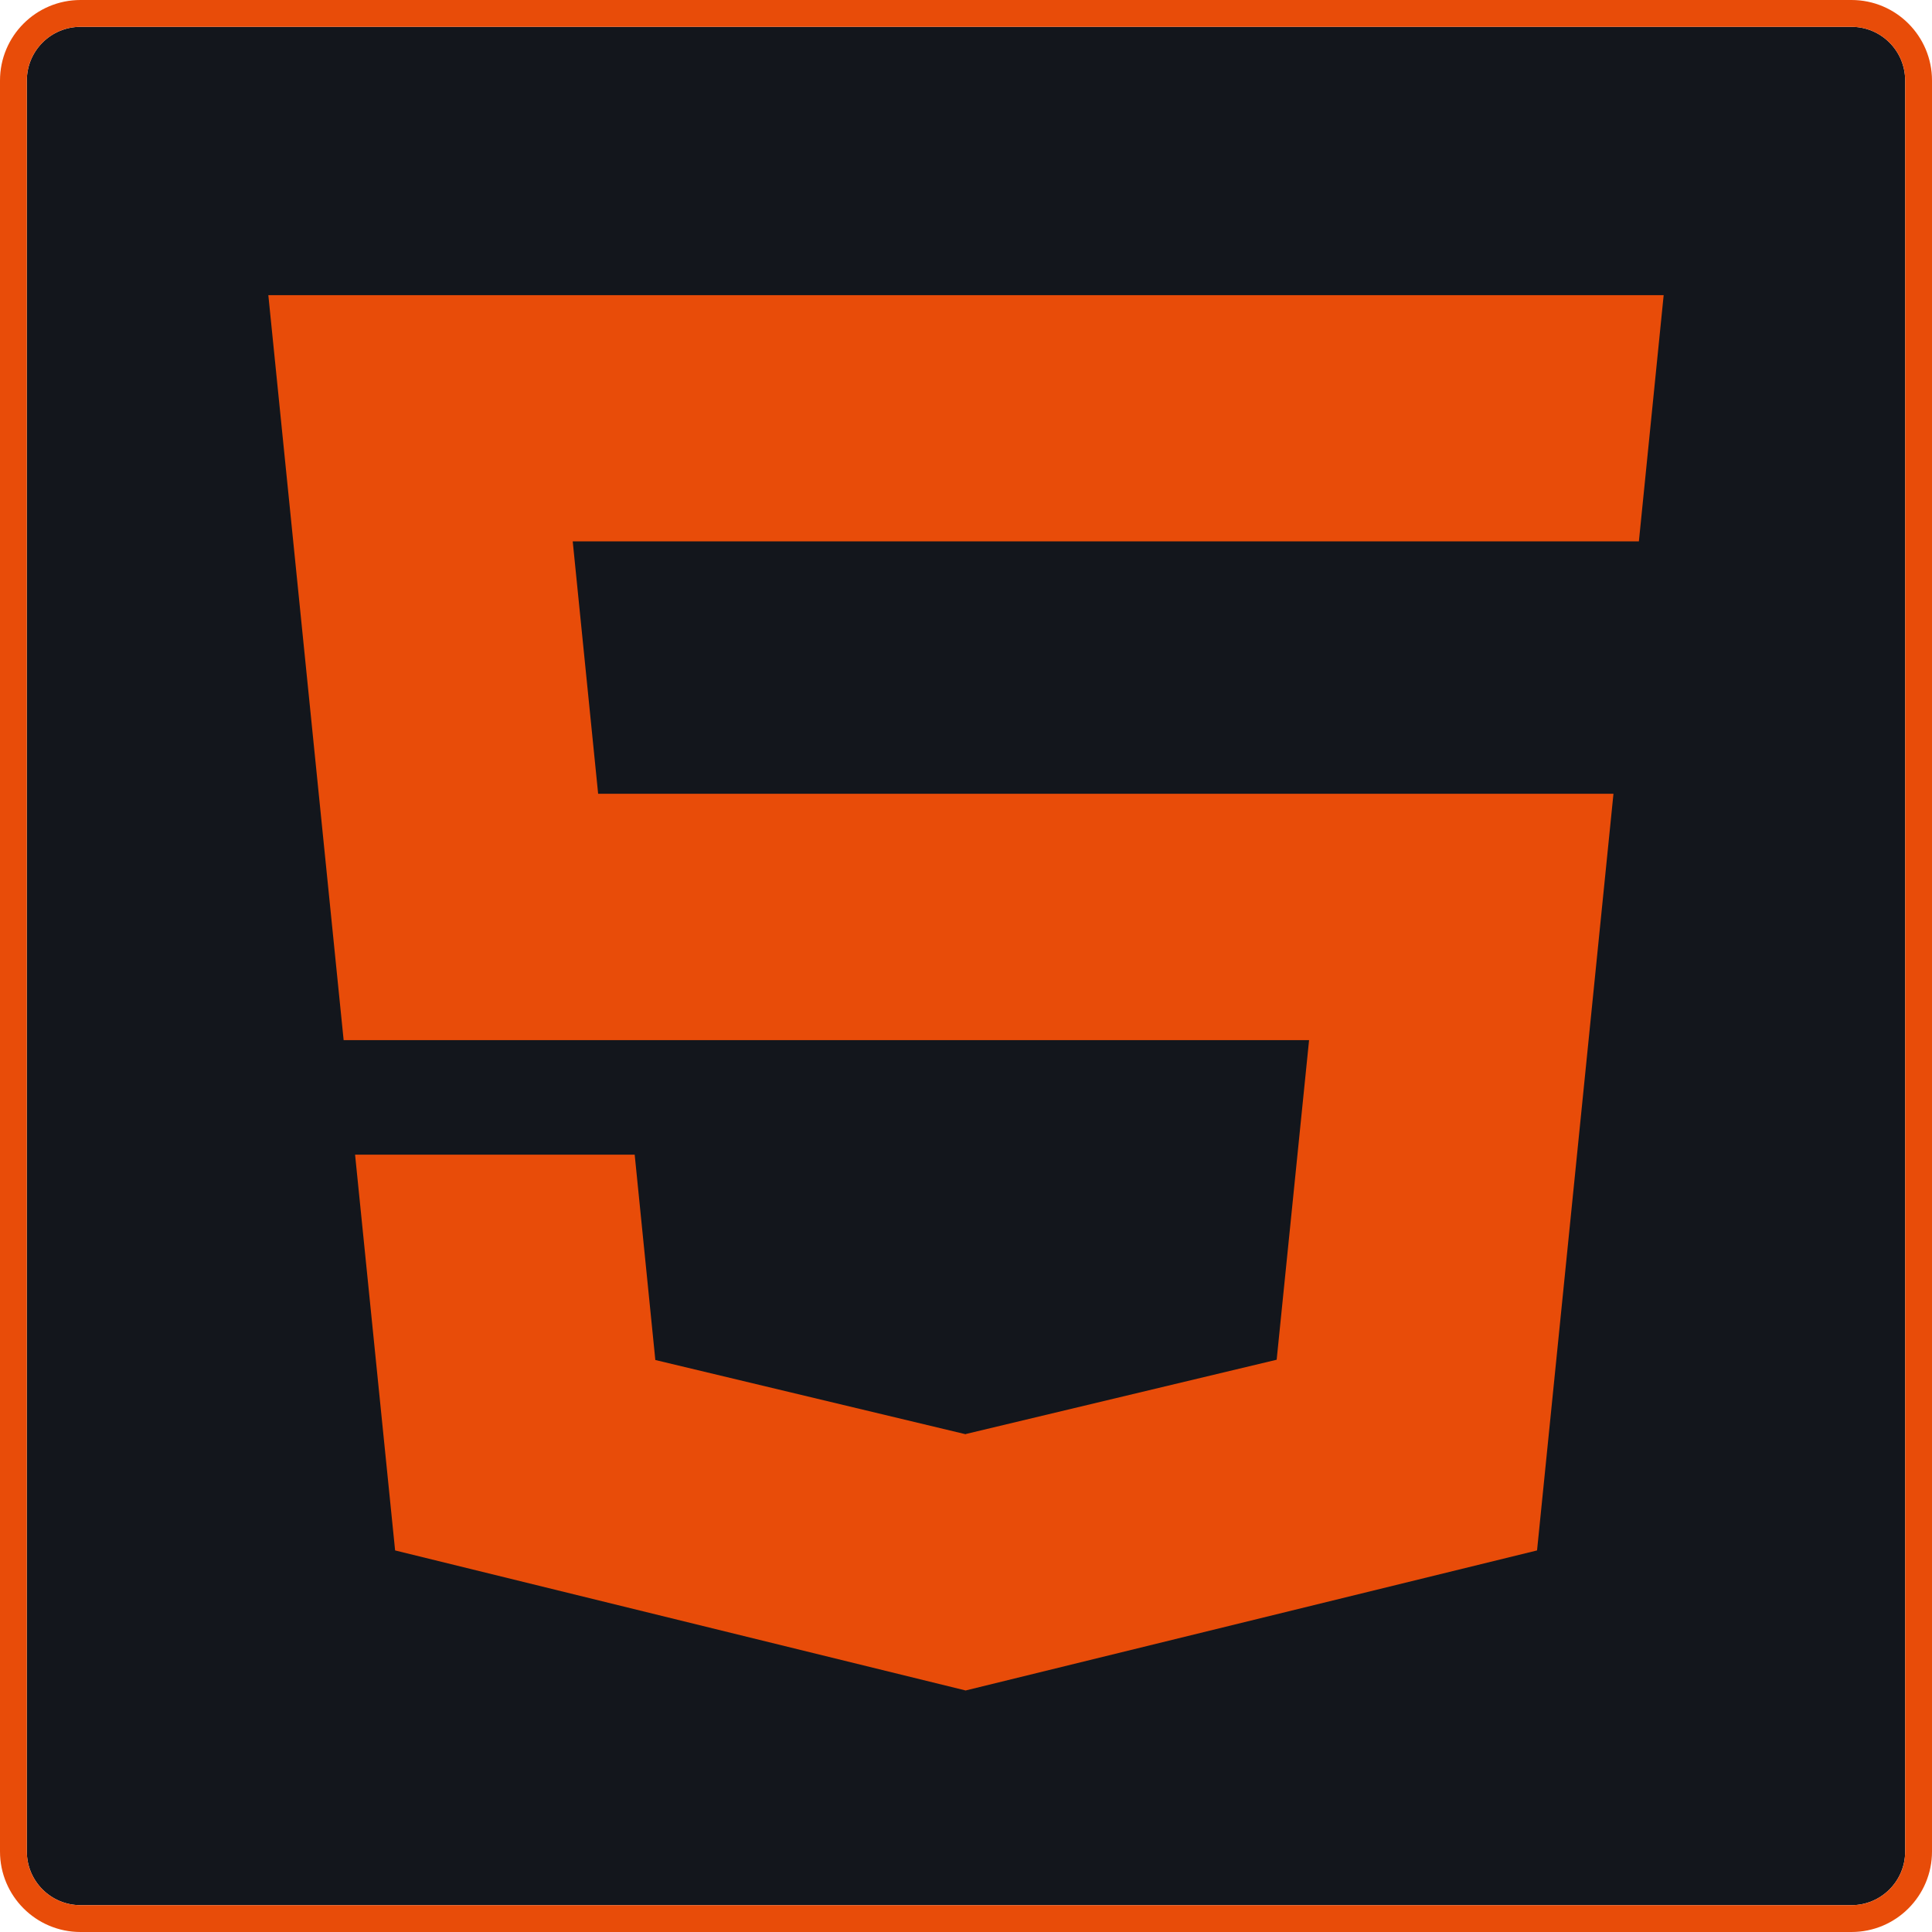 <svg width="360" height="360" viewBox="0 0 360 360" fill="none" xmlns="http://www.w3.org/2000/svg">
<path d="M5 15C5 9.477 9.477 5 15 5L345 5C350.523 5 355 9.477 355 15L355 345C355 350.523 350.523 355 345 355L15 355C9.477 355 5 350.523 5 345L5 15Z" fill="#13161C"/>
<path d="M305.382 100.881L106.719 100.881L111.455 147.905L300.646 147.905L286.407 288.901L180.015 314.974L179.956 315L73.623 288.901L66.163 215.154L118.264 215.154L122.112 253.418L179.926 267.247L180.015 267.195L237.888 253.366L243.927 193.812L64.032 193.812L50 55L310 55L305.382 100.881Z" fill="#E84C09"/>
<path d="M345 2.5L15 2.5C8.096 2.5 2.5 8.096 2.5 15L2.5 345C2.5 351.904 8.096 357.5 15 357.5L345 357.5C351.904 357.5 357.5 351.904 357.5 345L357.5 15C357.5 8.096 351.904 2.5 345 2.5Z" stroke="#E84C09" stroke-width="5"/>
</svg>
